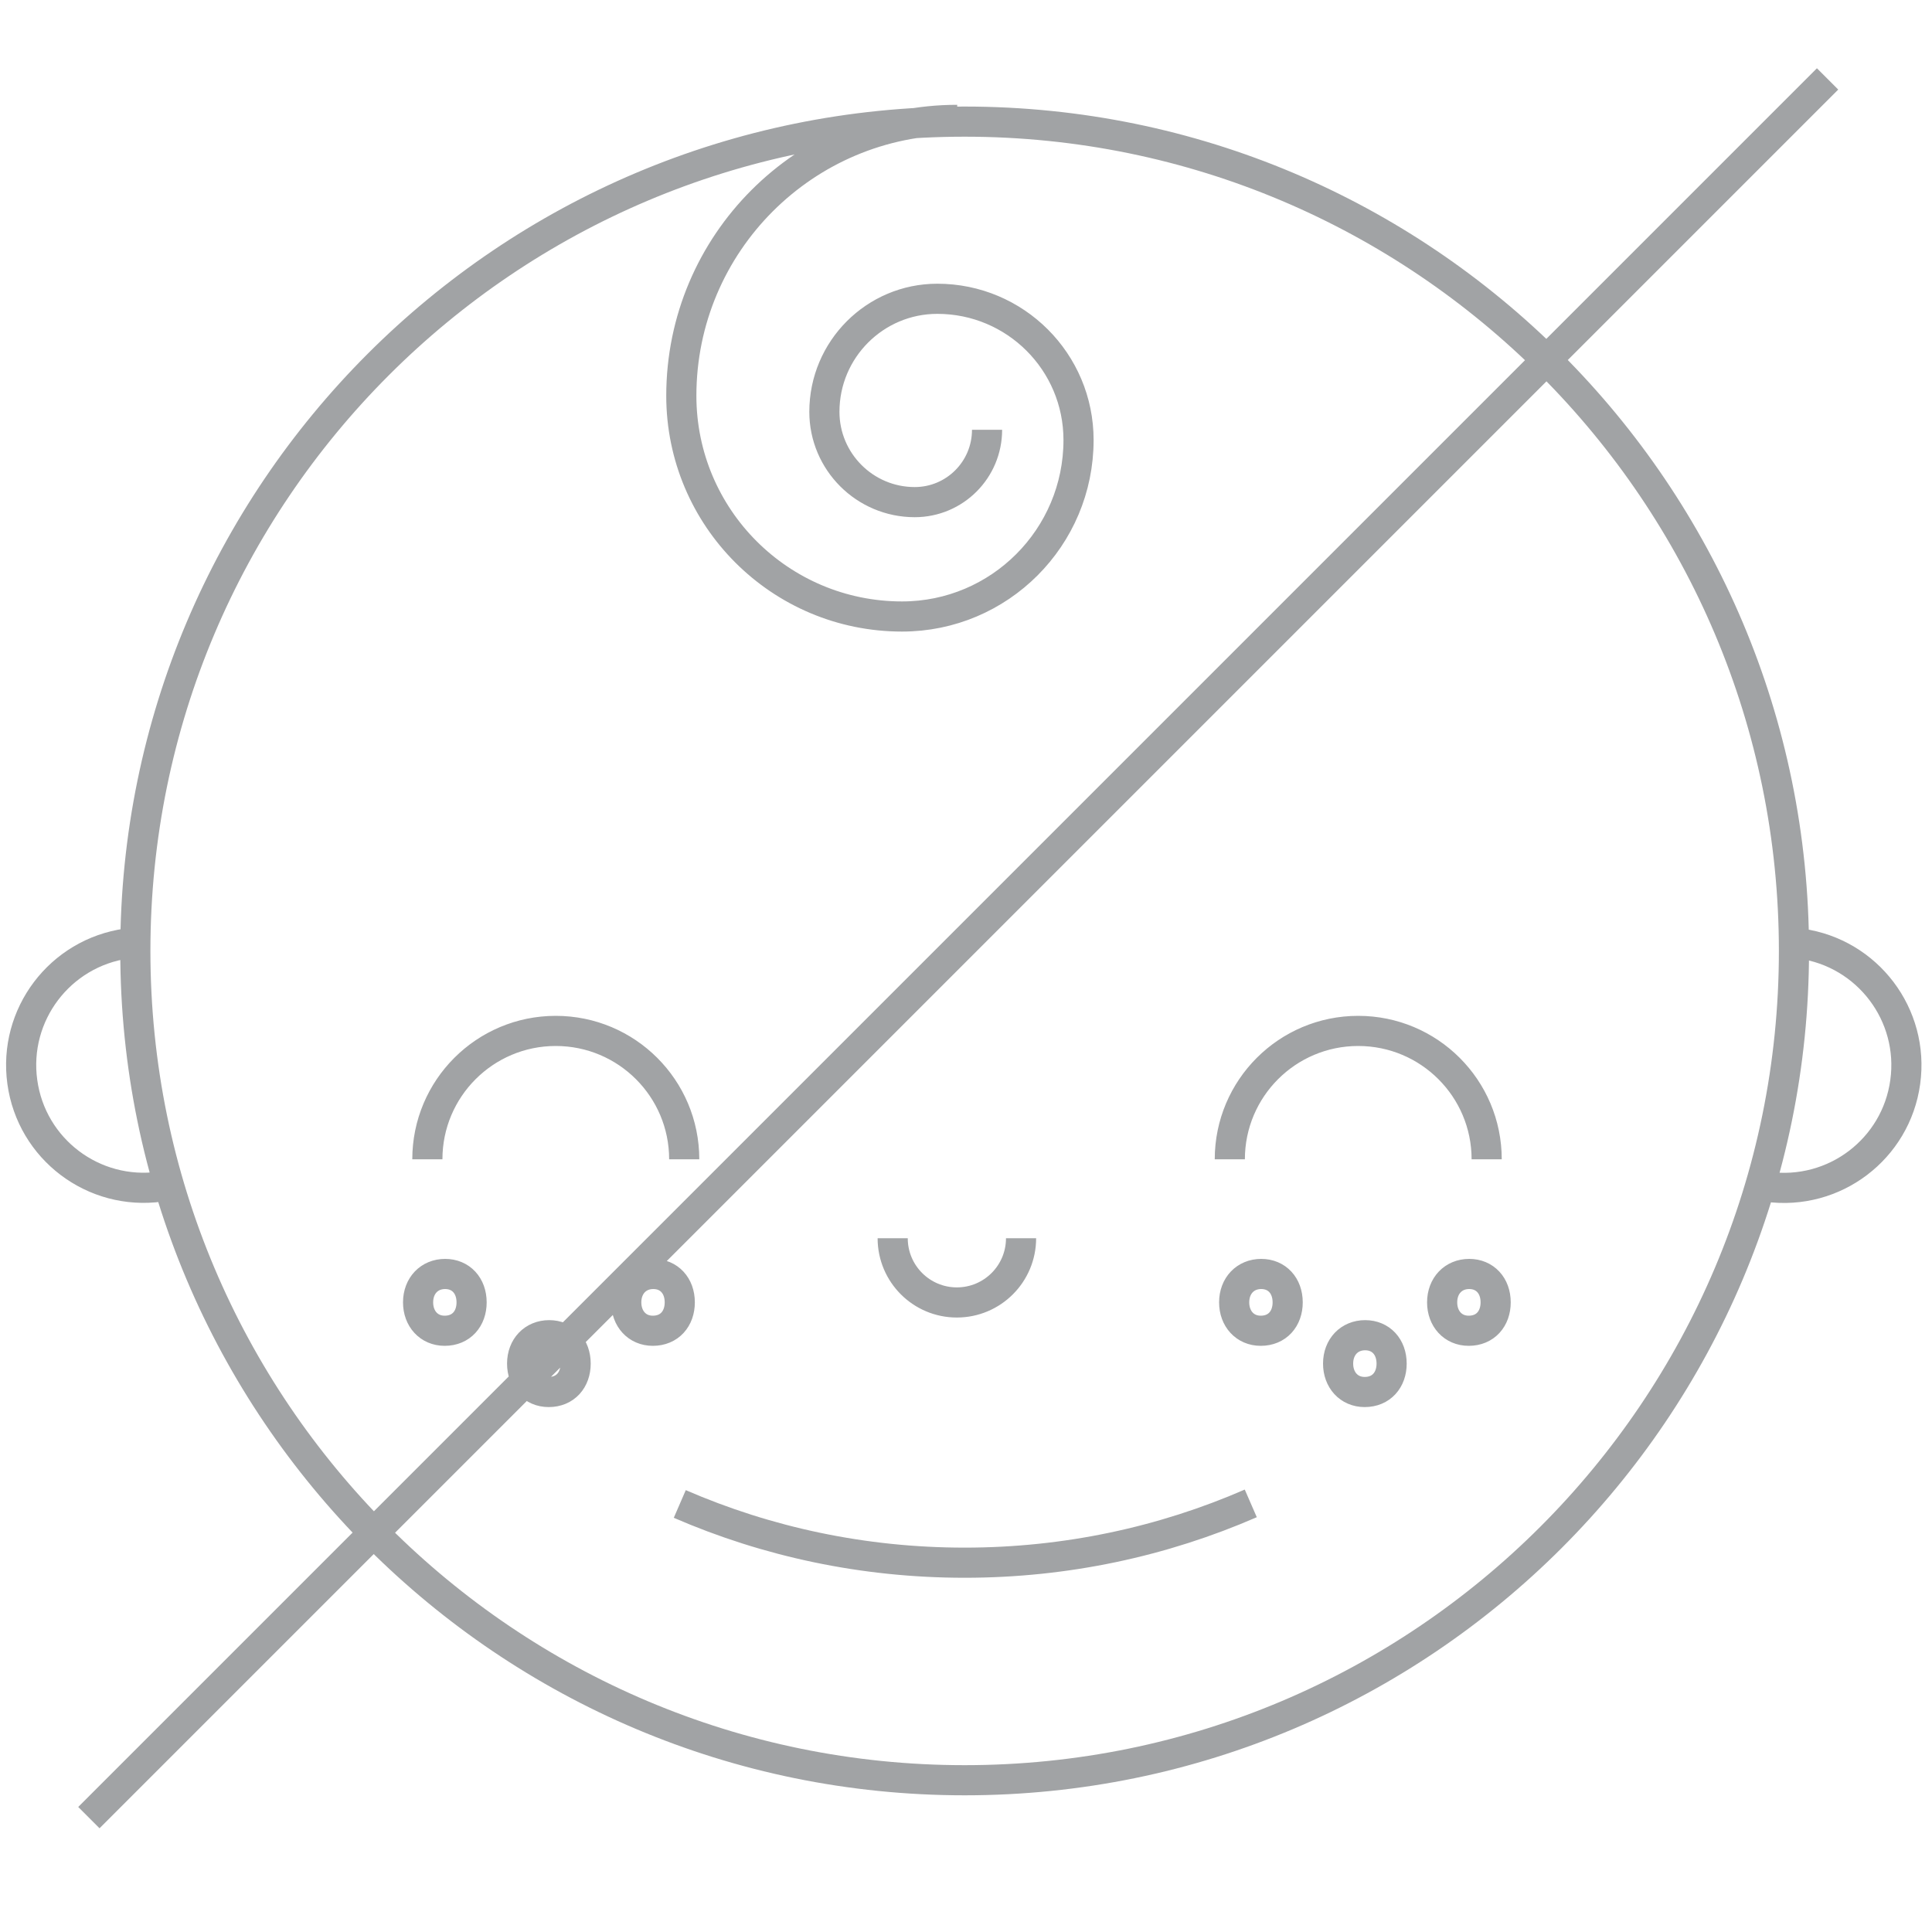 <?xml version="1.0" encoding="UTF-8" standalone="no"?>
<svg
   xmlns:dc="http://purl.org/dc/elements/1.1/"
   xmlns:cc="http://creativecommons.org/ns#"
   xmlns:rdf="http://www.w3.org/1999/02/22-rdf-syntax-ns#"
   xmlns:svg="http://www.w3.org/2000/svg"
   xmlns="http://www.w3.org/2000/svg"
   xmlns:sodipodi="http://sodipodi.sourceforge.net/DTD/sodipodi-0.dtd"
   xmlns:inkscape="http://www.inkscape.org/namespaces/inkscape"
   version="1.1"
   id="svg5405"
   viewBox="0 0 20 20"
   inkscape:version="0.91 r13725"
   sodipodi:docname="icon-parental.svg">
  <sodipodi:namedview
     pagecolor="#ffffff"
     bordercolor="#666666"
     borderopacity="1"
     objecttolerance="10"
     gridtolerance="10"
     guidetolerance="10"
     inkscape:pageopacity="0"
     inkscape:pageshadow="2"
     inkscape:window-width="642"
     inkscape:window-height="478"
     id="namedview21"
     showgrid="false"
     inkscape:zoom="11.8"
     inkscape:cx="10"
     inkscape:cy="10"
     inkscape:window-x="286"
     inkscape:window-y="581"
     inkscape:window-maximized="0"
     inkscape:current-layer="svg5405" />
  <defs
     id="defs5407" />
  <g
     transform="translate(-570.086,-238.615)"
     id="layer1">
    <path
       id="path4534"
       style="fill:none;stroke:#a1a3a5;stroke-width:0.312;stroke-linecap:butt;stroke-linejoin:miter;stroke-miterlimit:10;stroke-dasharray:none;stroke-opacity:1"
       d="m 583.034,254.178 c -0.907,0.395 -1.91,0.614 -2.962,0.614 -1.048,0 -2.045,-0.216 -2.949,-0.608 m 11.255,-3.284 c 0.695,0.096 1.336,-0.389 1.431,-1.084 0.096,-0.695 -0.389,-1.336 -1.084,-1.433 m -16.977,2.516 c -0.695,0.096 -1.336,-0.389 -1.431,-1.084 -0.096,-0.695 0.389,-1.336 1.084,-1.433 m 12.537,4.349 c 0,-0.172 0.116,-0.294 0.28,-0.294 0.163,0 0.274,0.121 0.274,0.294 0,0.168 -0.106,0.294 -0.279,0.294 -0.164,0 -0.275,-0.126 -0.275,-0.294 m 1.077,-0.634 c 0,-0.172 0.116,-0.294 0.28,-0.294 0.163,0 0.274,0.121 0.274,0.294 0,0.168 -0.106,0.294 -0.279,0.294 -0.164,0 -0.275,-0.126 -0.275,-0.294 m -2.153,0 c 0,-0.172 0.116,-0.294 0.28,-0.294 0.163,0 0.274,0.121 0.274,0.294 0,0.168 -0.106,0.294 -0.279,0.294 -0.164,0 -0.275,-0.126 -0.275,-0.294 m -7.371,0.634 c 0,-0.172 0.116,-0.294 0.28,-0.294 0.163,0 0.274,0.121 0.274,0.294 0,0.168 -0.106,0.294 -0.279,0.294 -0.164,0 -0.275,-0.126 -0.275,-0.294 m 1.078,-0.634 c 0,-0.172 0.116,-0.294 0.28,-0.294 0.163,0 0.274,0.121 0.274,0.294 0,0.168 -0.106,0.294 -0.279,0.294 -0.164,0 -0.275,-0.126 -0.275,-0.294 m -2.155,0 c 0,-0.172 0.116,-0.294 0.28,-0.294 0.163,0 0.274,0.121 0.274,0.294 0,0.168 -0.106,0.294 -0.279,0.294 -0.164,0 -0.275,-0.126 -0.275,-0.294 m 6.242,-0.664 c 0,0.367 -0.297,0.665 -0.665,0.665 -0.366,0 -0.664,-0.297 -0.664,-0.665 m -4.817,-0.817 c 0,-0.734 0.595,-1.329 1.329,-1.329 0.735,0 1.33,0.595 1.33,1.329 m 5.648,0 c 0,-0.734 0.595,-1.329 1.329,-1.329 0.735,0 1.33,0.595 1.33,1.329 m -5.481,-10.76 c -1.577,0 -2.856,1.279 -2.856,2.856 0,1.262 1.022,2.285 2.285,2.285 1.01,0 1.827,-0.819 1.827,-1.827 0,-0.809 -0.654,-1.462 -1.462,-1.462 -0.645,0 -1.169,0.524 -1.169,1.17 0,0.516 0.419,0.935 0.935,0.935 0.414,0 0.749,-0.335 0.749,-0.749 m -8.817,5.395 c 0,-4.741 3.844,-8.585 8.585,-8.585 4.741,0 8.585,3.844 8.585,8.585 0,4.741 -3.844,8.585 -8.585,8.585 -4.741,0 -8.585,-3.844 -8.585,-8.585 z m -0.481,8.972 17.999,-17.999" />
  </g>
</svg>
